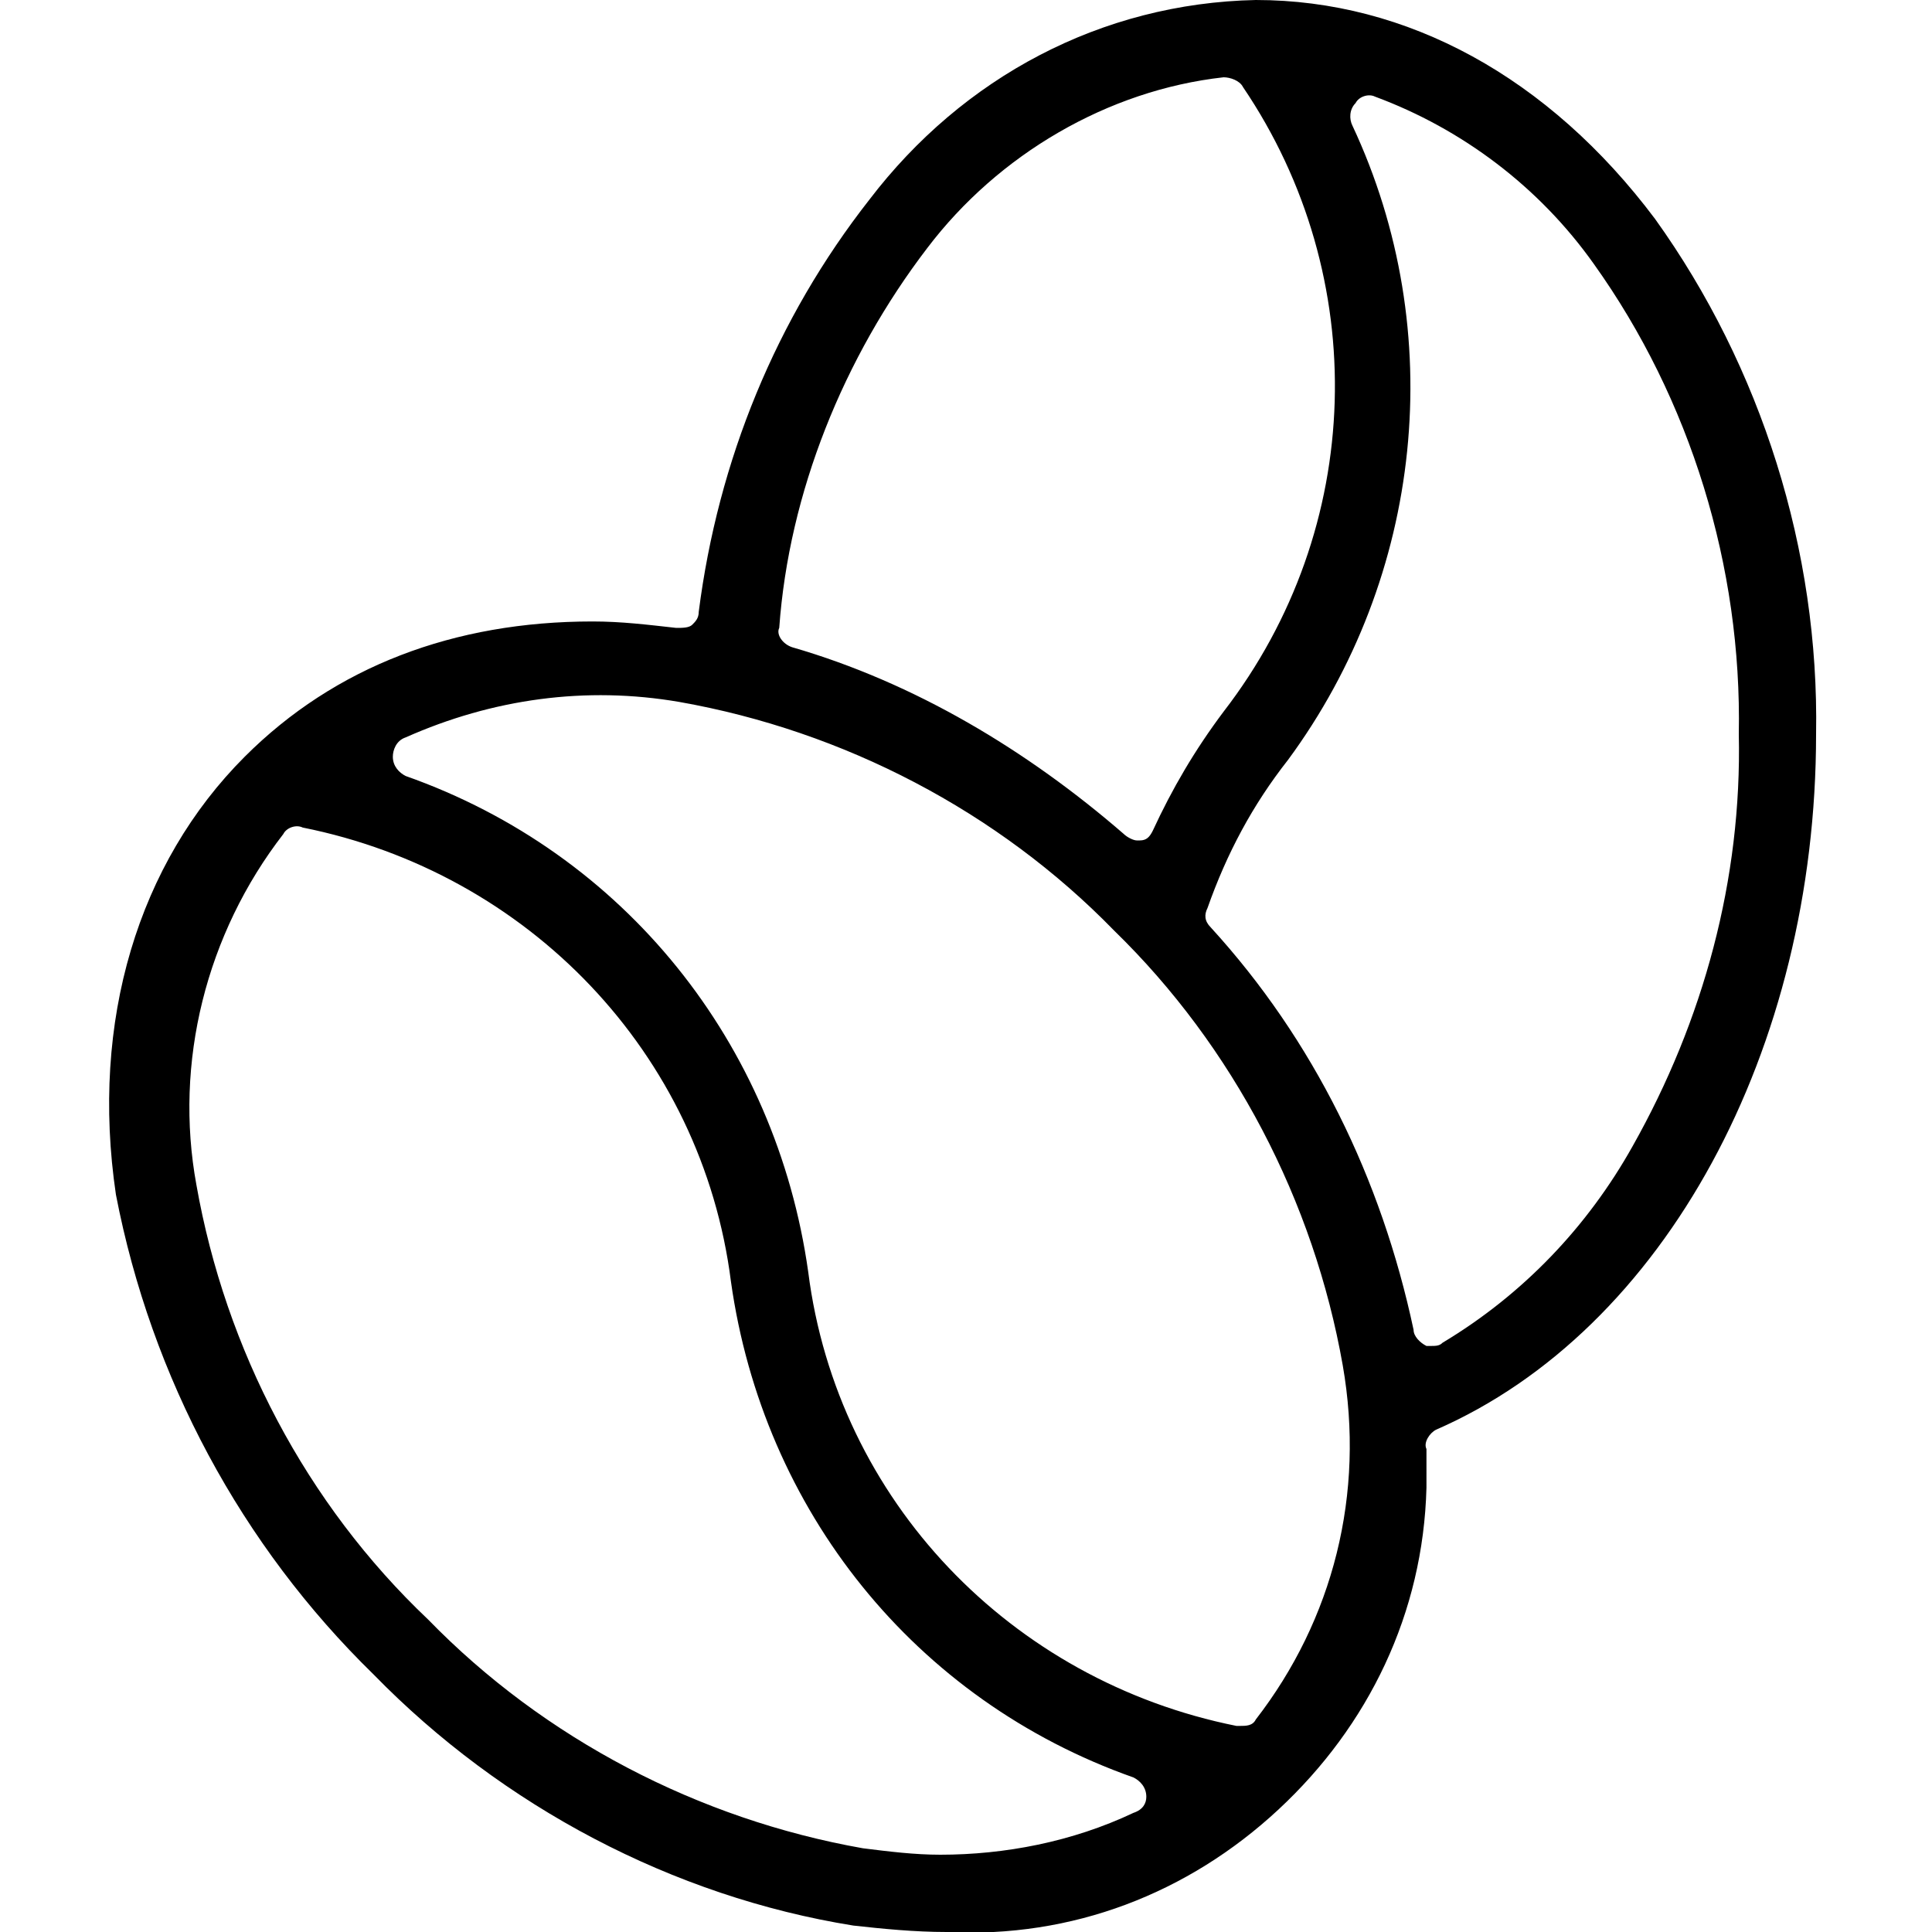 <svg xmlns="http://www.w3.org/2000/svg" viewBox="0 0 60 60"><path d="M44.6 44.4c7.1-3.1 11.8-11.8 11.8-21.6.1-5.7-1.7-11.4-5-16C48.1 2.4 43.7 0 39 0c-4.8.1-9.1 2.4-12 6.2-2.9 3.7-4.7 8.1-5.3 12.8 0 .2-.1.3-.2.4s-.3.1-.5.1c-.9-.1-1.7-.2-2.6-.2-4.3 0-8 1.4-10.8 4.2-3.3 3.3-4.8 8.2-4 13.6 1.1 5.7 3.9 10.9 8 14.9 4 4.1 9.3 6.9 14.9 7.8.9.1 1.9.2 2.9.2 3.9.2 7.5-1.2 10.3-3.8 2.8-2.6 4.5-6.1 4.6-10V45c-.1-.2.1-.5.3-.6zM28.8 7.7C31 4.8 34.4 2.8 38 2.4c.2 0 .5.1.6.3 4 5.9 3.8 13.7-.6 19.4-.9 1.2-1.6 2.4-2.2 3.7-.1.2-.2.3-.4.3h-.1c-.1 0-.3-.1-.4-.2-3-2.6-6.5-4.7-10.3-5.8-.3-.1-.5-.4-.4-.6.3-4.2 2-8.4 4.6-11.8zm6.4 48.6c-1.9.9-4 1.3-6 1.3-.8 0-1.6-.1-2.4-.2-5.1-.9-9.9-3.4-13.5-7.1-3.8-3.6-6.3-8.4-7.2-13.5-.7-3.8.3-7.8 2.7-10.9.1-.2.4-.3.6-.2 7 1.4 12.4 7 13.3 14.1 1 7.1 5.7 13 12.5 15.4.2.1.4.3.4.6 0 .2-.1.4-.4.5zm3.8-2.9c-.1.2-.3.2-.5.2h-.1c-7-1.4-12.4-7-13.3-14.1-1-7.1-5.7-13-12.5-15.4-.2-.1-.4-.3-.4-.6 0-.2.1-.5.4-.6 2.7-1.2 5.6-1.6 8.5-1.1 5.1.9 9.9 3.4 13.5 7.1 3.7 3.6 6.2 8.4 7.1 13.5.7 4-.3 7.9-2.7 11zm4.9-12.1s0-.1 0 0c-1-4.7-3.1-9-6.3-12.5-.2-.2-.2-.4-.1-.6.6-1.7 1.4-3.2 2.5-4.6 4.2-5.7 5-13.3 2-19.7-.1-.2-.1-.5.1-.7.1-.2.4-.3.6-.2 2.7 1 5.1 2.8 6.8 5.2 3 4.2 4.6 9.4 4.5 14.6.1 4.5-1.1 8.9-3.3 12.8-1.4 2.5-3.4 4.6-5.9 6.1-.1.1-.2.1-.4.1h-.1c-.2-.1-.4-.3-.4-.5z"></path></svg>
